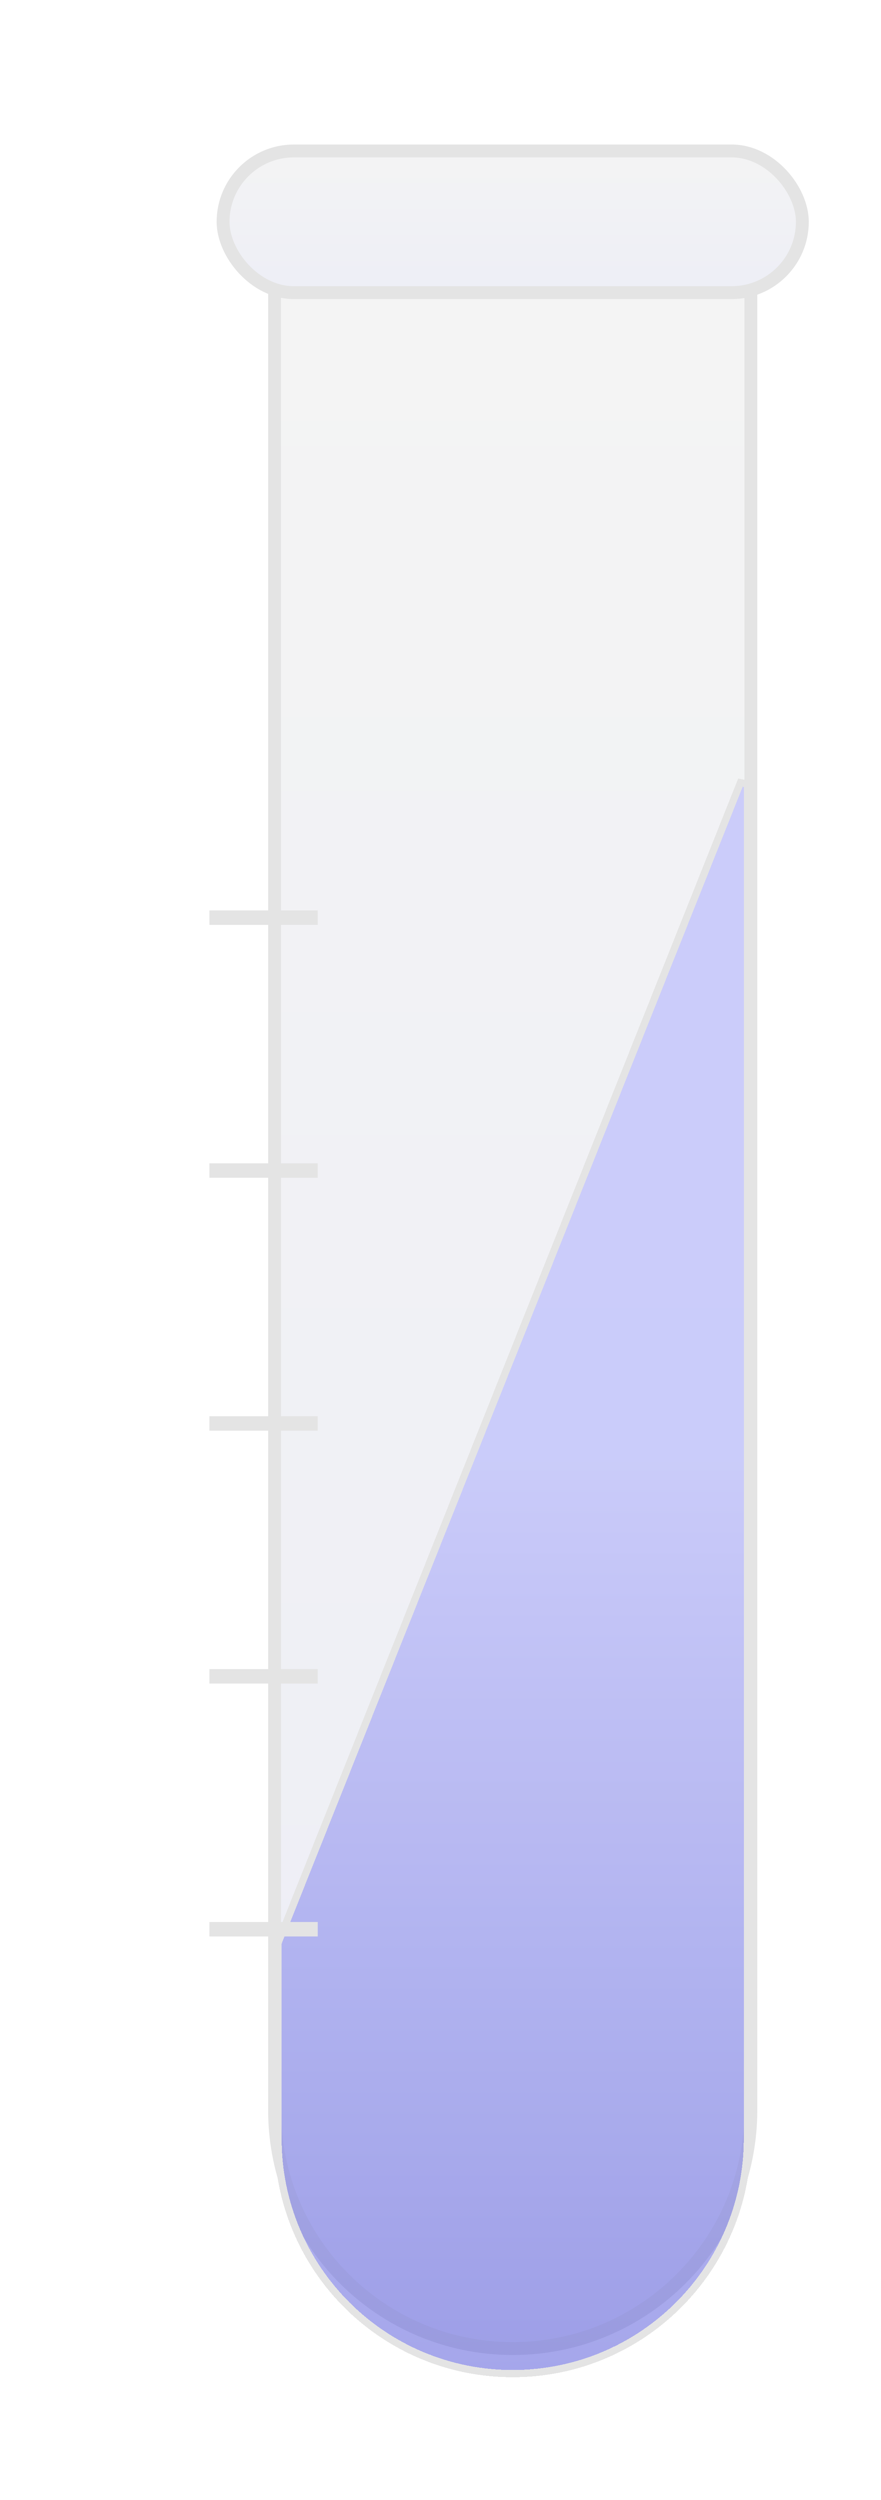 <svg width="122" height="346" viewBox="0 0 122 346" fill="none" xmlns="http://www.w3.org/2000/svg">
<g filter="url(#filter0_d_932_161)">
<g filter="url(#filter1_i_932_161)">
<path d="M28.913 31.935H28.022V32.826V287.054C28.022 305.267 42.787 320.032 61 320.032C79.213 320.032 93.978 305.267 93.978 287.054V32.826V31.935H93.087H28.913Z" fill="url(#paint0_linear_932_161)" stroke="#E4E4E4" stroke-width="1.783"/>
<g filter="url(#filter2_d_932_161)">
<path d="M29 260L93 99.5V287C93 304.673 78.673 319 61 319C43.327 319 29 304.673 29 287V260Z" fill="url(#paint1_linear_932_161)" fill-opacity="0.6" shape-rendering="crispEdges"/>
<path d="M28.536 259.815L28.5 259.904V260V287C28.5 304.949 43.051 319.5 61 319.5C78.949 319.5 93.5 304.949 93.5 287V99.5L92.536 99.315L28.536 259.815Z" stroke="#E4E4E4" shape-rendering="crispEdges"/>
</g>
<rect x="20.891" y="15.891" width="80.217" height="19.609" rx="9.804" fill="url(#paint2_linear_932_161)" stroke="#E4E4E4" stroke-width="1.783"/>
</g>
<path d="M29 122H44" stroke="#E4E4E4" stroke-width="2"/>
<path d="M29 157H44" stroke="#E4E4E4" stroke-width="2"/>
<path d="M29 192H44" stroke="#E4E4E4" stroke-width="2"/>
<path d="M29 227H44" stroke="#E4E4E4" stroke-width="2"/>
<path d="M29 262H44" stroke="#E4E4E4" stroke-width="2"/>
</g>
<defs>
<filter id="filter0_d_932_161" x="0" y="0" width="122" height="345.923" filterUnits="userSpaceOnUse" color-interpolation-filters="sRGB">
<feFlood flood-opacity="0" result="BackgroundImageFix"/>
<feColorMatrix in="SourceAlpha" type="matrix" values="0 0 0 0 0 0 0 0 0 0 0 0 0 0 0 0 0 0 127 0" result="hardAlpha"/>
<feOffset dy="5"/>
<feGaussianBlur stdDeviation="10"/>
<feComposite in2="hardAlpha" operator="out"/>
<feColorMatrix type="matrix" values="0 0 0 0 0 0 0 0 0 0 0 0 0 0 0 0 0 0 0.1 0"/>
<feBlend mode="normal" in2="BackgroundImageFix" result="effect1_dropShadow_932_161"/>
<feBlend mode="normal" in="SourceGraphic" in2="effect1_dropShadow_932_161" result="shape"/>
</filter>
<filter id="filter1_i_932_161" x="20" y="15" width="82" height="305.923" filterUnits="userSpaceOnUse" color-interpolation-filters="sRGB">
<feFlood flood-opacity="0" result="BackgroundImageFix"/>
<feBlend mode="normal" in="SourceGraphic" in2="BackgroundImageFix" result="shape"/>
<feColorMatrix in="SourceAlpha" type="matrix" values="0 0 0 0 0 0 0 0 0 0 0 0 0 0 0 0 0 0 127 0" result="hardAlpha"/>
<feOffset dx="10"/>
<feComposite in2="hardAlpha" operator="arithmetic" k2="-1" k3="1"/>
<feColorMatrix type="matrix" values="0 0 0 0 0 0 0 0 0 0 0 0 0 0 0 0 0 0 0.05 0"/>
<feBlend mode="normal" in2="shape" result="effect1_innerShadow_932_161"/>
</filter>
<filter id="filter2_d_932_161" x="24" y="99.129" width="74" height="228.871" filterUnits="userSpaceOnUse" color-interpolation-filters="sRGB">
<feFlood flood-opacity="0" result="BackgroundImageFix"/>
<feColorMatrix in="SourceAlpha" type="matrix" values="0 0 0 0 0 0 0 0 0 0 0 0 0 0 0 0 0 0 127 0" result="hardAlpha"/>
<feOffset dy="4"/>
<feGaussianBlur stdDeviation="2"/>
<feComposite in2="hardAlpha" operator="out"/>
<feColorMatrix type="matrix" values="0 0 0 0 0 0 0 0 0 0 0 0 0 0 0 0 0 0 0.25 0"/>
<feBlend mode="normal" in2="BackgroundImageFix" result="effect1_dropShadow_932_161"/>
<feBlend mode="normal" in="SourceGraphic" in2="effect1_dropShadow_932_161" result="shape"/>
</filter>
<linearGradient id="paint0_linear_932_161" x1="61" y1="32.826" x2="61" y2="319.141" gradientUnits="userSpaceOnUse">
<stop stop-color="#F4F4F4"/>
<stop offset="1" stop-color="#EDEEF6"/>
</linearGradient>
<linearGradient id="paint1_linear_932_161" x1="61" y1="192" x2="61" y2="319" gradientUnits="userSpaceOnUse">
<stop stop-color="#ABADFF" stop-opacity="0.9"/>
<stop offset="1" stop-color="#595BDA" stop-opacity="0.9"/>
</linearGradient>
<linearGradient id="paint2_linear_932_161" x1="61" y1="15" x2="61" y2="36.391" gradientUnits="userSpaceOnUse">
<stop stop-color="#F4F4F4"/>
<stop offset="1" stop-color="#EDEEF6"/>
</linearGradient>
</defs>
</svg>
